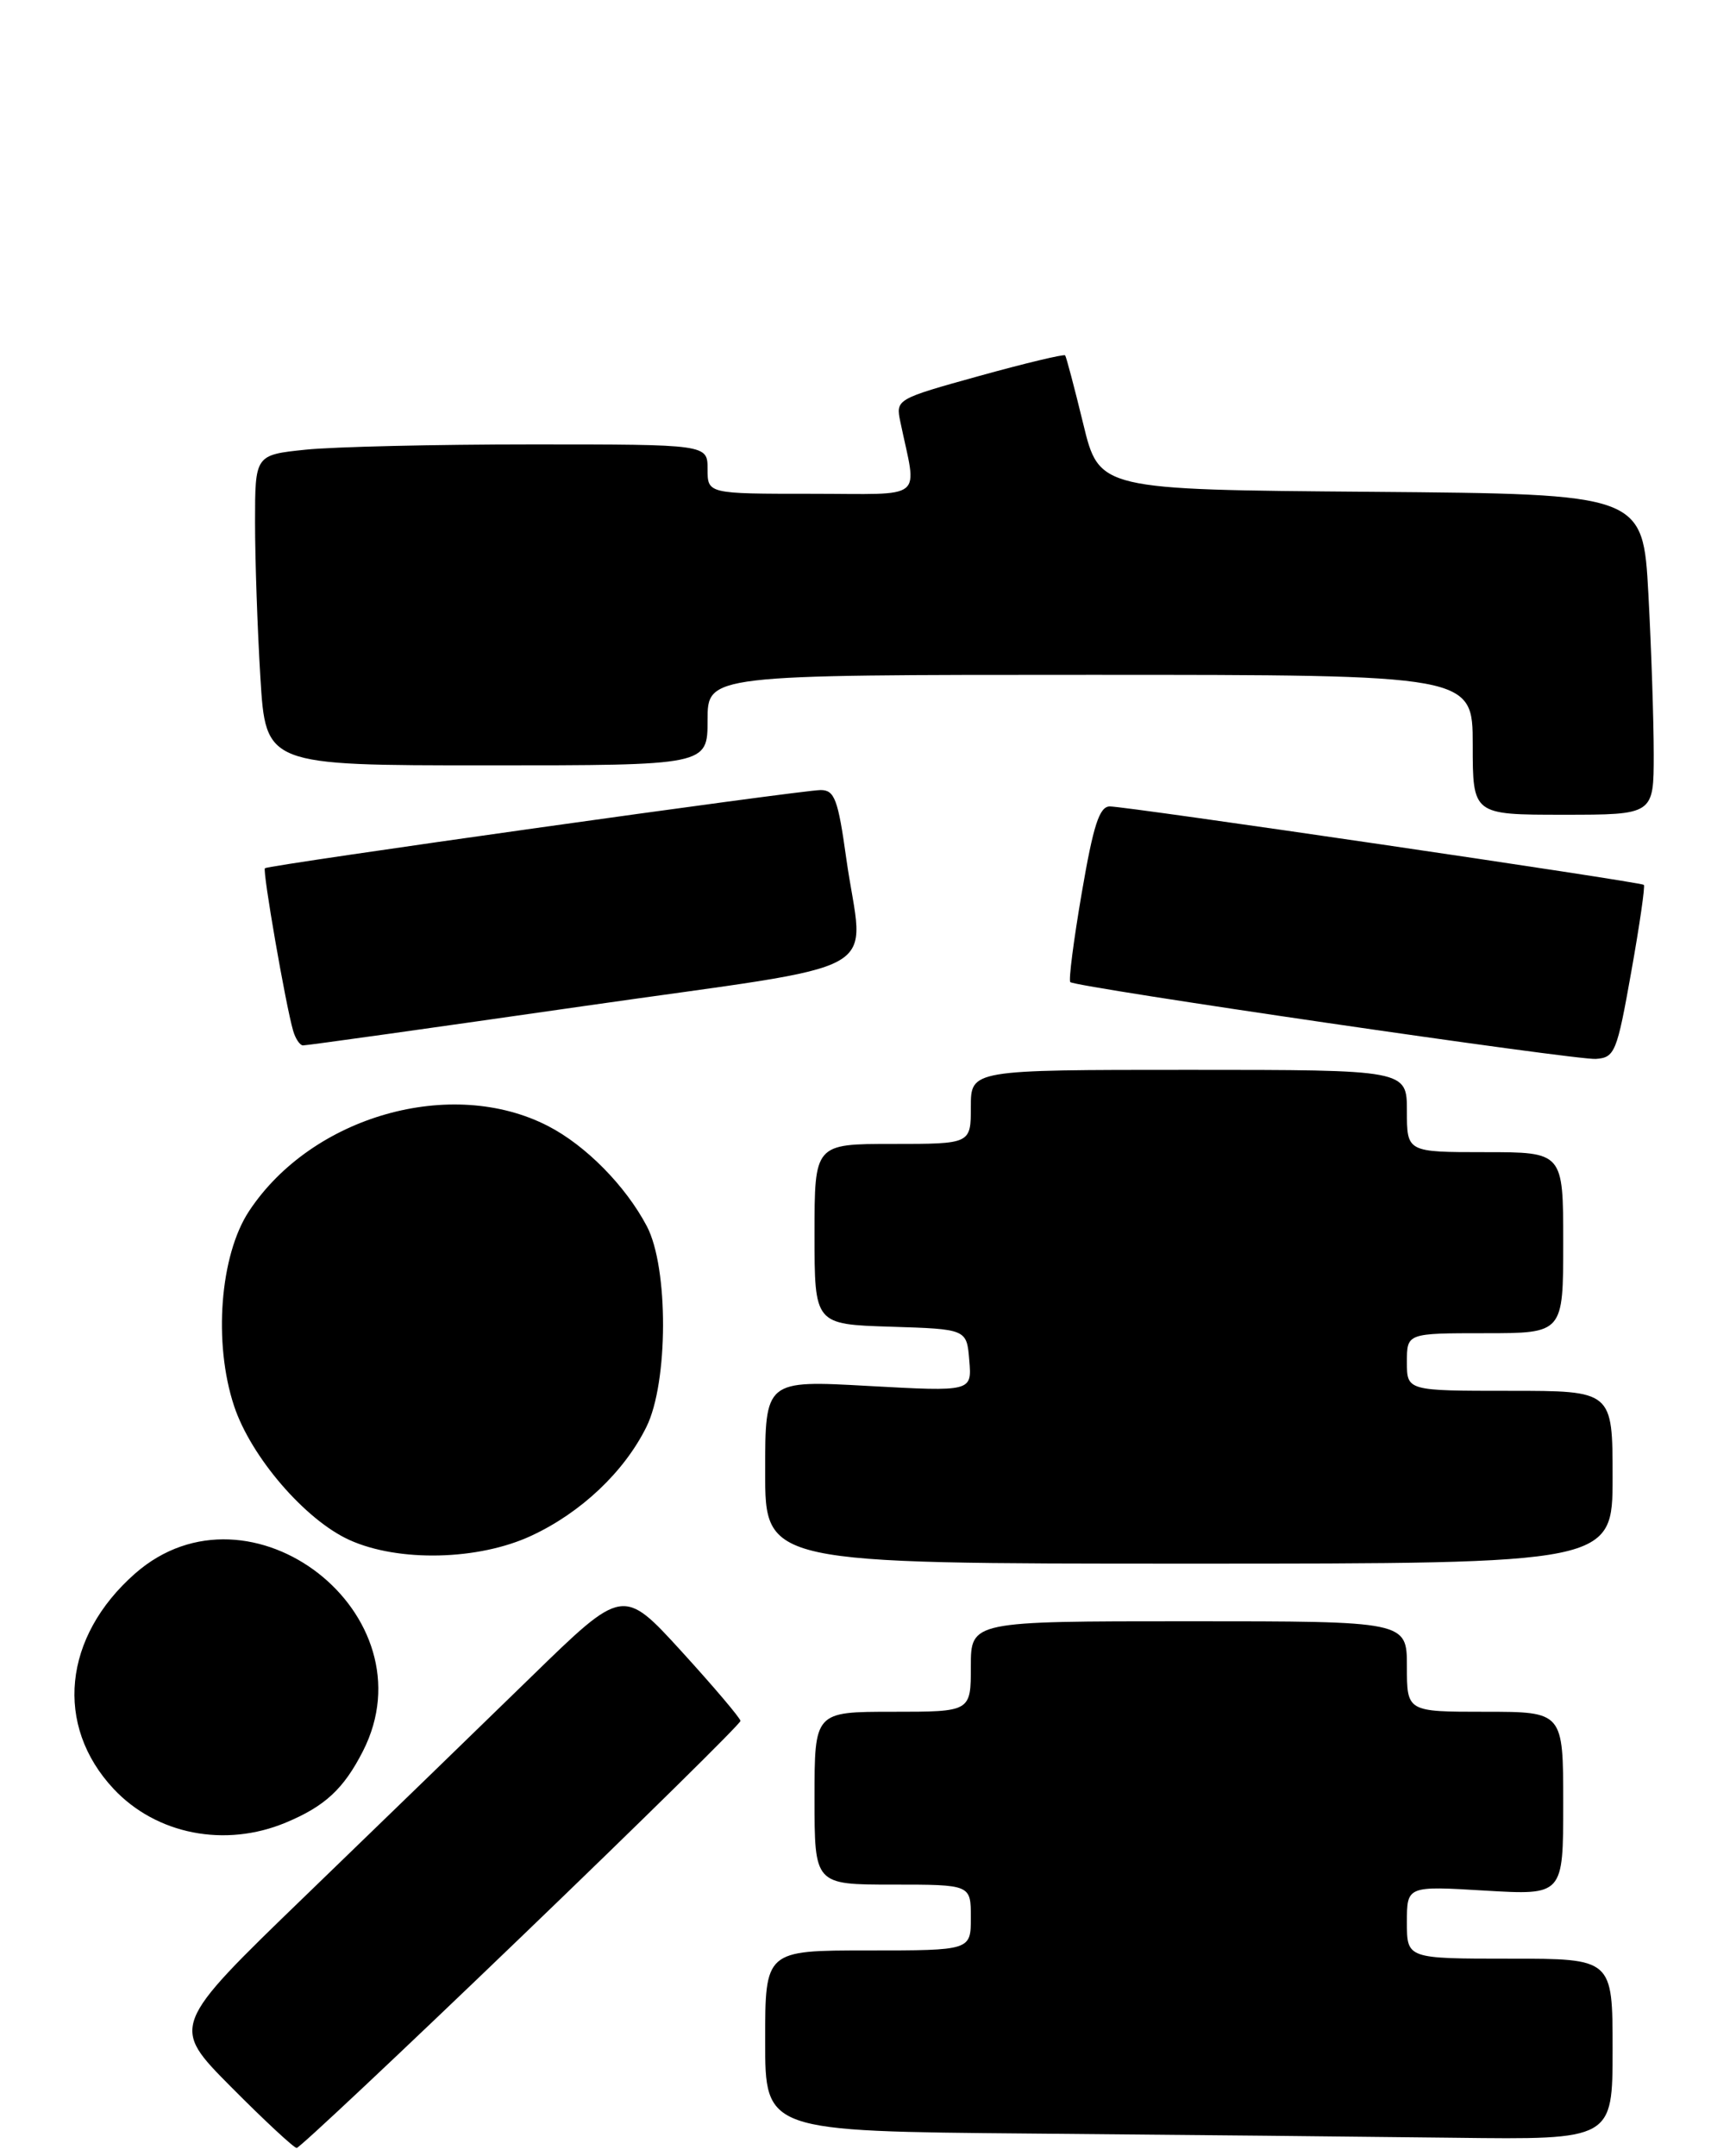<?xml version="1.0" encoding="UTF-8" standalone="no"?>
<!DOCTYPE svg PUBLIC "-//W3C//DTD SVG 1.1//EN" "http://www.w3.org/Graphics/SVG/1.1/DTD/svg11.dtd" >
<svg xmlns="http://www.w3.org/2000/svg" xmlns:xlink="http://www.w3.org/1999/xlink" version="1.1" viewBox="0 0 211 262">
 <g >
 <path fill="currentColor"
d=" M 63.34 235.36 C 78.00 221.27 90.00 209.45 90.00 209.11 C 89.99 208.78 86.78 204.99 82.86 200.69 C 75.73 192.88 75.73 192.88 64.61 203.71 C 58.50 209.66 46.13 221.66 37.12 230.36 C 20.74 246.19 20.74 246.19 28.10 253.60 C 32.14 257.67 35.73 261.00 36.06 261.00 C 36.40 261.00 48.68 249.46 63.34 235.36 Z  M 196.00 249.00 C 196.00 238.00 196.00 238.00 183.50 238.00 C 171.00 238.00 171.00 238.00 171.00 233.58 C 171.00 229.16 171.00 229.16 180.50 229.73 C 190.00 230.29 190.00 230.29 190.00 219.15 C 190.00 208.00 190.00 208.00 180.50 208.00 C 171.00 208.00 171.00 208.00 171.00 202.50 C 171.00 197.00 171.00 197.00 144.50 197.00 C 118.00 197.00 118.00 197.00 118.00 202.50 C 118.00 208.00 118.00 208.00 108.50 208.00 C 99.00 208.00 99.00 208.00 99.00 218.50 C 99.00 229.00 99.00 229.00 108.50 229.00 C 118.00 229.00 118.00 229.00 118.00 233.00 C 118.00 237.00 118.00 237.00 105.50 237.00 C 93.00 237.00 93.00 237.00 93.00 247.99 C 93.00 258.97 93.00 258.97 125.25 259.25 C 142.99 259.40 166.16 259.63 176.75 259.76 C 196.00 260.00 196.00 260.00 196.00 249.00 Z  M 34.75 221.46 C 39.50 219.48 41.77 217.37 44.11 212.79 C 52.57 196.20 30.41 178.92 16.42 191.20 C 7.67 198.89 6.59 209.65 13.81 217.37 C 19.00 222.91 27.36 224.55 34.75 221.46 Z  M 196.00 179.50 C 196.00 169.00 196.00 169.00 183.50 169.00 C 171.00 169.00 171.00 169.00 171.00 165.50 C 171.00 162.00 171.00 162.00 180.50 162.00 C 190.00 162.00 190.00 162.00 190.00 151.00 C 190.00 140.00 190.00 140.00 180.50 140.00 C 171.00 140.00 171.00 140.00 171.00 135.00 C 171.00 130.00 171.00 130.00 144.50 130.00 C 118.00 130.00 118.00 130.00 118.00 134.50 C 118.00 139.00 118.00 139.00 108.50 139.00 C 99.00 139.00 99.00 139.00 99.00 149.96 C 99.00 160.92 99.00 160.92 108.25 161.21 C 117.50 161.50 117.50 161.50 117.81 165.30 C 118.13 169.10 118.13 169.10 105.56 168.41 C 93.00 167.71 93.00 167.71 93.00 178.85 C 93.00 190.00 93.00 190.00 144.50 190.00 C 196.00 190.00 196.00 190.00 196.00 179.50 Z  M 64.60 186.60 C 70.61 183.81 75.87 178.84 78.56 173.40 C 81.24 168.02 81.27 154.03 78.62 149.00 C 76.04 144.10 71.19 139.18 66.62 136.83 C 54.89 130.78 37.92 135.60 30.28 147.15 C 26.73 152.51 25.91 163.19 28.45 170.84 C 30.50 177.03 37.09 184.68 42.46 187.12 C 48.43 189.83 58.16 189.61 64.60 186.60 Z  M 198.26 118.14 C 199.28 112.44 199.97 107.66 199.80 107.52 C 199.37 107.15 136.83 97.97 134.89 97.99 C 133.62 98.00 132.89 100.27 131.48 108.50 C 130.49 114.28 129.86 119.16 130.09 119.34 C 130.90 119.98 191.55 128.84 193.96 128.67 C 196.27 128.51 196.53 127.88 198.26 118.14 Z  M 70.75 122.28 C 109.00 116.78 104.92 119.07 102.85 104.25 C 101.86 97.13 101.43 96.00 99.75 96.00 C 97.42 96.00 32.63 105.11 32.20 105.50 C 31.88 105.78 34.72 122.13 35.63 125.25 C 35.91 126.21 36.44 127.01 36.82 127.03 C 37.19 127.05 52.46 124.91 70.75 122.28 Z  M 201.00 91.66 C 201.00 87.62 200.71 78.85 200.35 72.17 C 199.69 60.03 199.69 60.03 166.65 59.76 C 133.60 59.50 133.60 59.50 131.66 51.50 C 130.59 47.10 129.60 43.36 129.46 43.18 C 129.32 43.01 124.62 44.13 119.03 45.68 C 108.94 48.48 108.86 48.52 109.43 51.25 C 111.46 61.02 112.72 60.00 98.62 60.00 C 86.00 60.00 86.00 60.00 86.00 57.00 C 86.00 54.00 86.00 54.00 64.65 54.00 C 52.90 54.00 40.53 54.29 37.15 54.64 C 31.00 55.28 31.00 55.28 31.00 63.49 C 31.00 68.00 31.29 76.48 31.65 82.34 C 32.30 93.00 32.30 93.00 59.15 93.00 C 86.00 93.00 86.00 93.00 86.00 87.50 C 86.00 82.00 86.00 82.00 132.50 82.00 C 179.00 82.00 179.00 82.00 179.00 90.50 C 179.00 99.00 179.00 99.00 190.00 99.00 C 201.00 99.00 201.00 99.00 201.00 91.66 Z "/>
</g>
</svg>